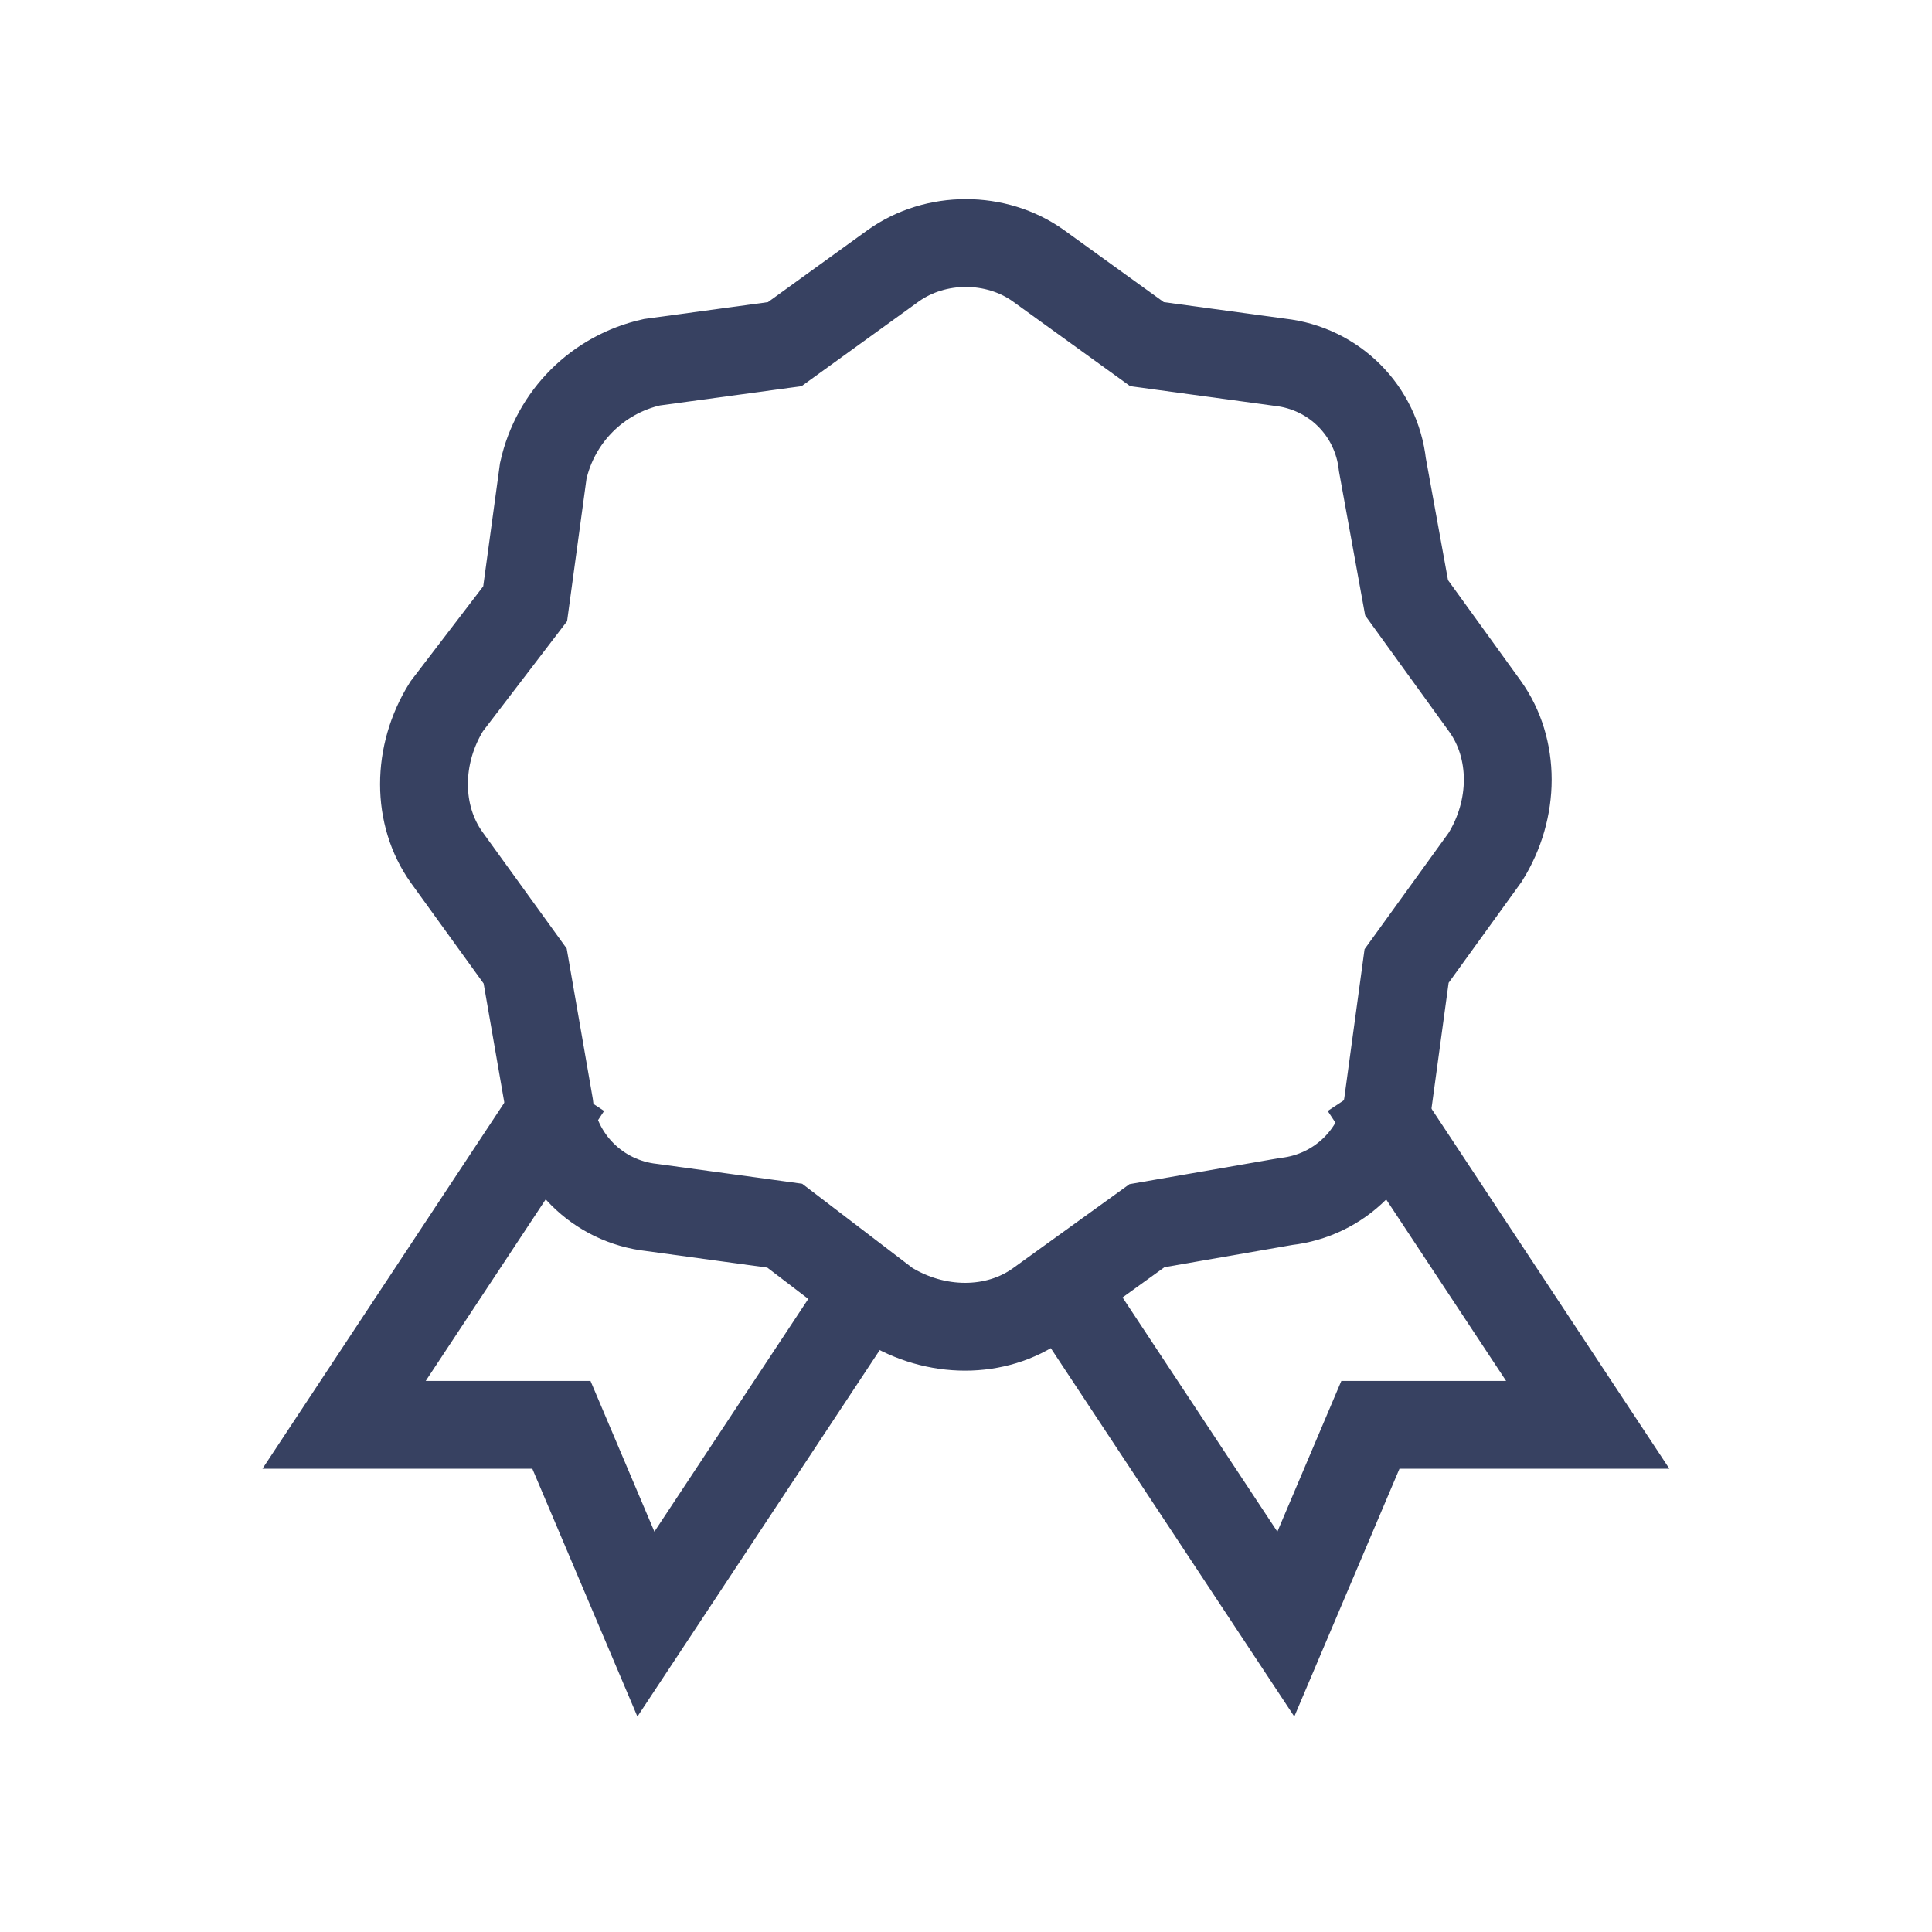 <svg width="22" height="22" viewBox="0 0 22 22" fill="none" xmlns="http://www.w3.org/2000/svg">
<path d="M11.961 14.438L14.642 18.494L15.605 16.225H18.08L15.536 12.375" stroke="#374161" stroke-miterlimit="10"/>
<path d="M10.037 14.438L7.355 18.494L6.393 16.225H3.918L6.462 12.375" stroke="#374161" stroke-miterlimit="10"/>
<path d="M11.823 3.025L13.061 3.919L14.573 4.125C15.192 4.194 15.673 4.675 15.742 5.294L16.017 6.807L16.911 8.044C17.255 8.525 17.255 9.213 16.911 9.763L16.017 11L15.811 12.513C15.742 13.132 15.261 13.613 14.642 13.682L13.061 13.957L11.823 14.85C11.342 15.194 10.655 15.194 10.105 14.85L8.936 13.957L7.423 13.75C6.805 13.682 6.323 13.2 6.255 12.582L5.98 11L5.086 9.763C4.742 9.282 4.742 8.594 5.086 8.044L5.98 6.875L6.186 5.363C6.323 4.744 6.805 4.263 7.423 4.125L8.936 3.919L10.173 3.025C10.655 2.682 11.342 2.682 11.823 3.025Z" stroke="#374161" stroke-miterlimit="10"/>
</svg>
